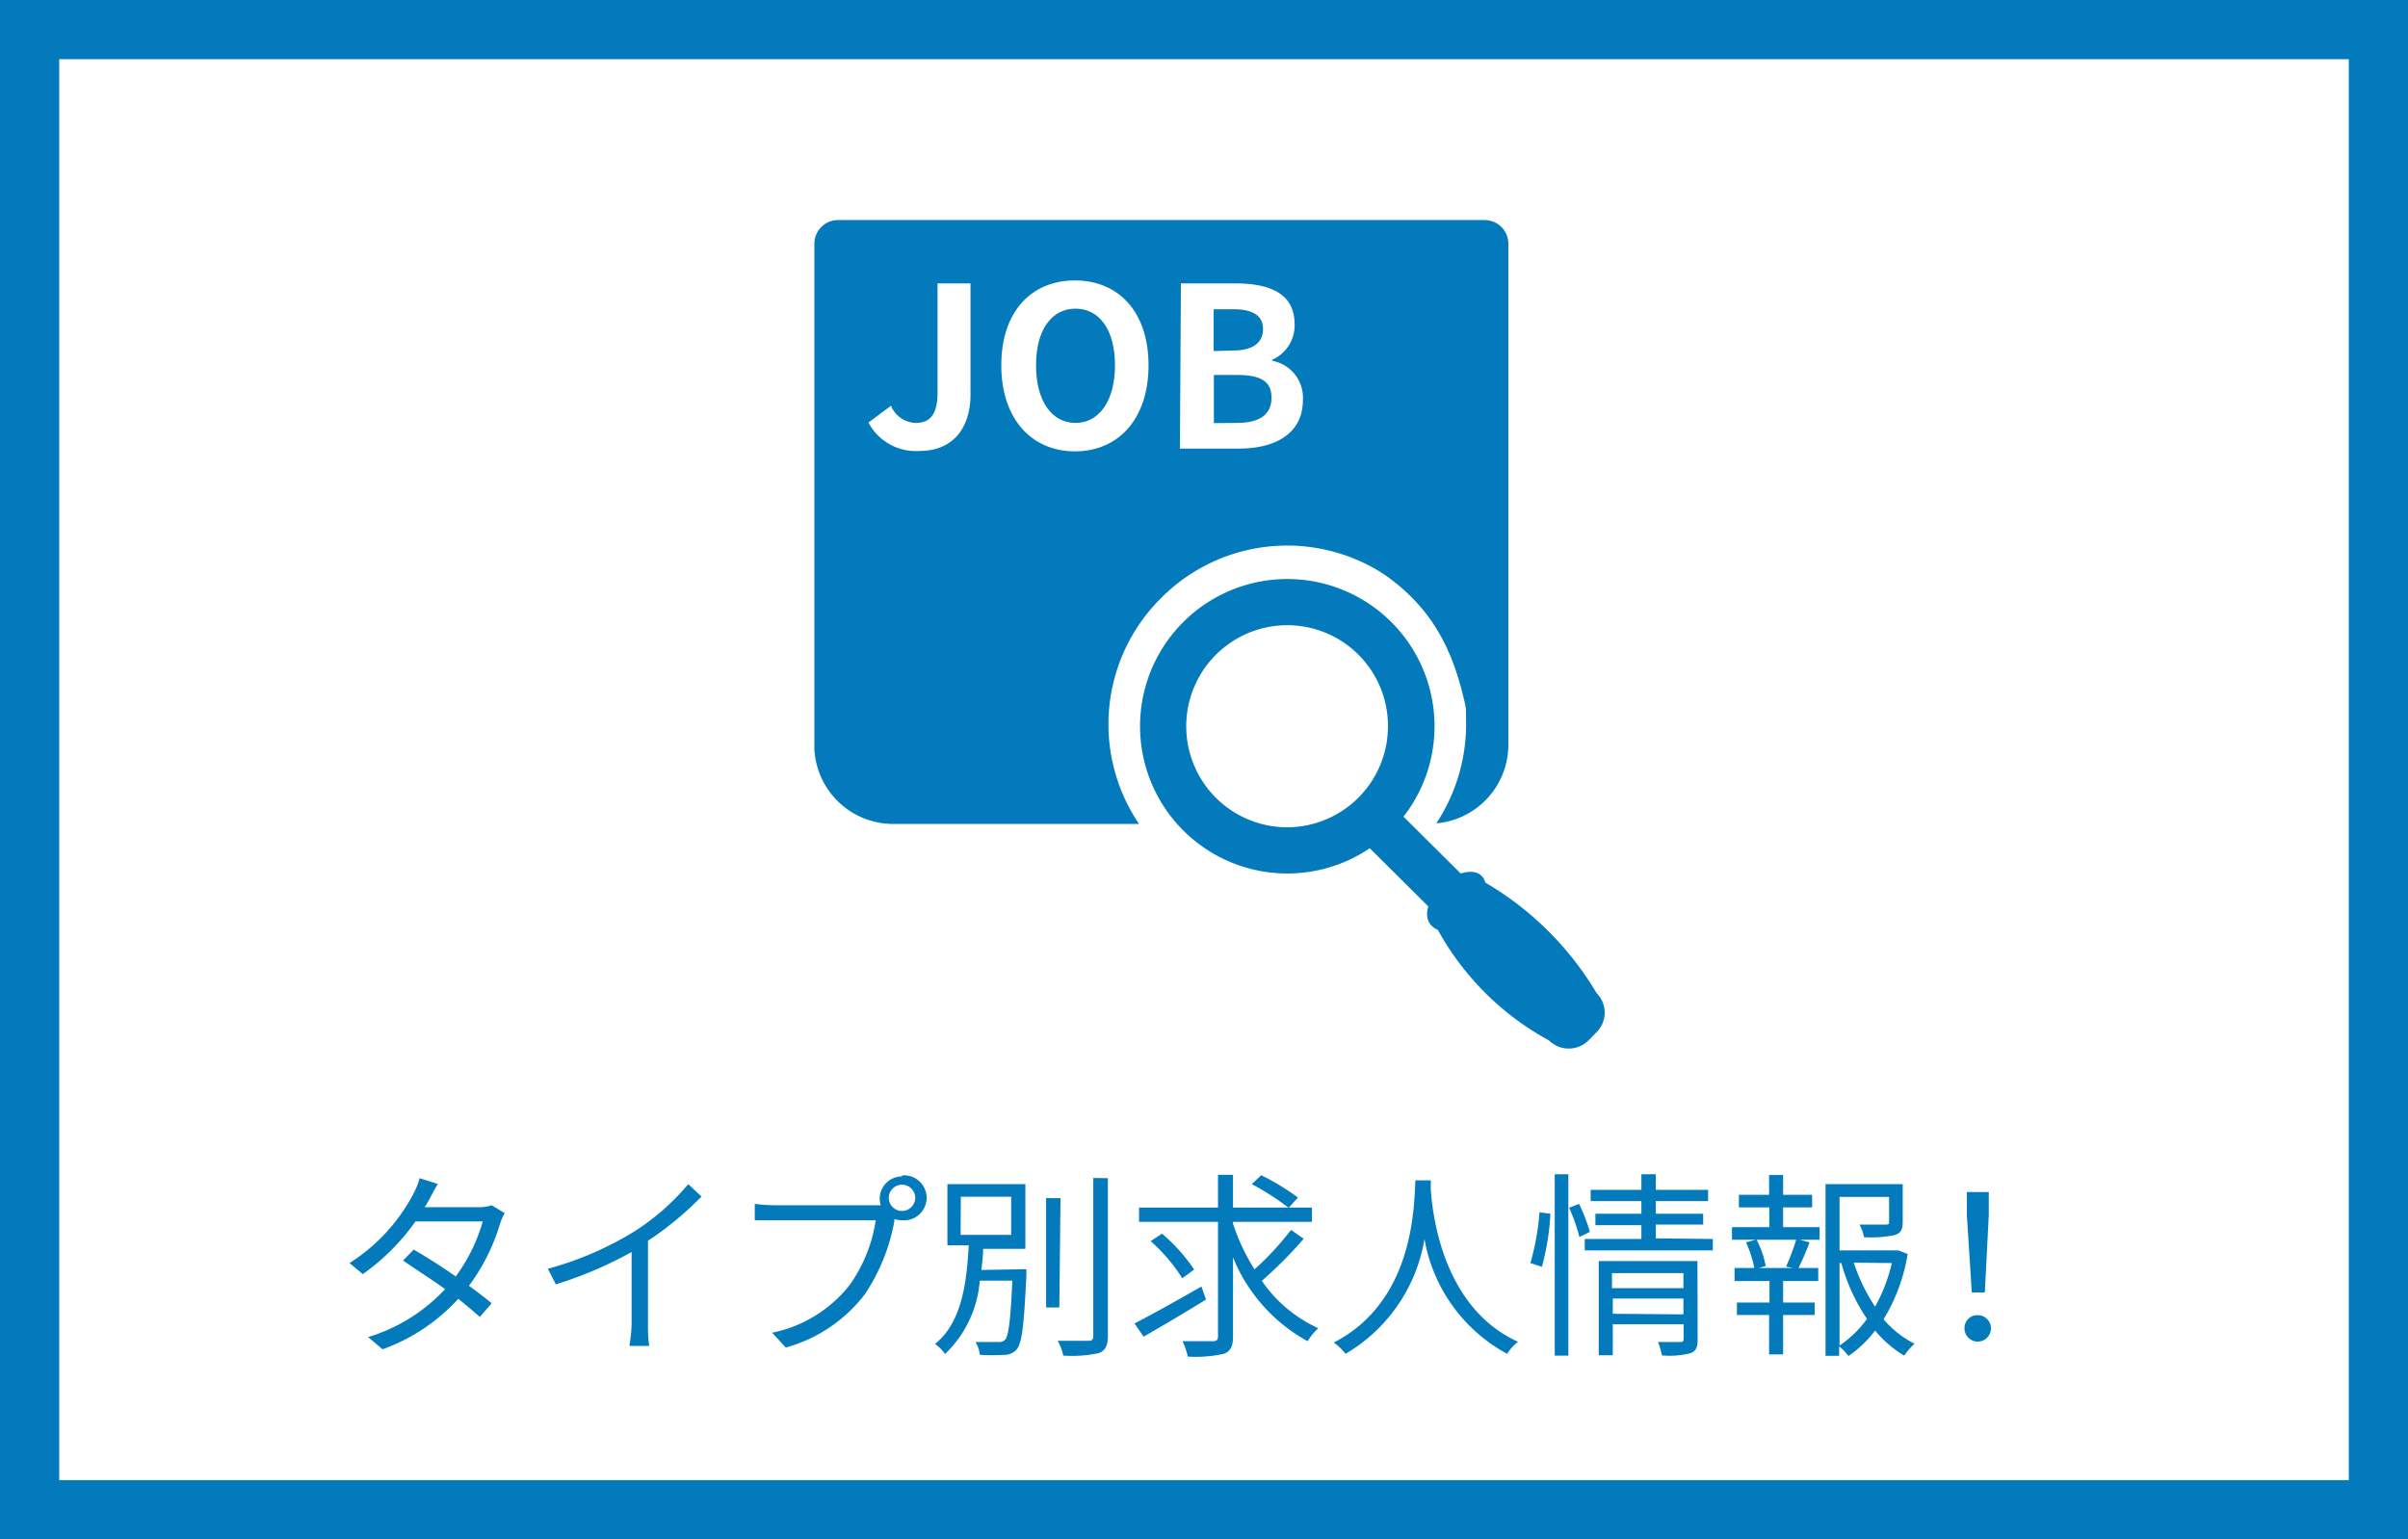 <svg id="レイヤー_1" data-name="レイヤー 1" xmlns="http://www.w3.org/2000/svg" viewBox="0 0 122 78"><rect x="0" y="0" width="122" height="78" fill="#333333" stroke="none"/><defs><style>.cls-1{fill:#fff;}.cls-2{fill:#037abc;}</style></defs><rect class="cls-1" x="1.51" y="1.51" width="118.98" height="74.95"/><path class="cls-2" d="M119,3V75H3V3H119m3-3H0V78H122V0Z"/><path class="cls-2" d="M21.73,60.81a3.48,3.48,0,0,1-.22.36h2.73a2,2,0,0,0,.67-.1l.66.4a3.39,3.39,0,0,0-.24.55,10.08,10.08,0,0,1-1.57,3.13c.42.31.83.62,1.15.89l-.6.69c-.3-.27-.68-.58-1.09-.92a9.54,9.54,0,0,1-3.84,2.56l-.73-.62a8.79,8.79,0,0,0,3.9-2.43c-.72-.52-1.49-1-2.13-1.45l.54-.55c.66.38,1.42.86,2.13,1.36a8.78,8.78,0,0,0,1.37-2.79H21.05a11.07,11.07,0,0,1-2.67,2.67L17.71,64a9.26,9.26,0,0,0,3.23-3.5,3.7,3.7,0,0,0,.32-.8l.92.29C22,60.29,21.83,60.63,21.73,60.81Z"/><path class="cls-2" d="M32.12,62.41A11.86,11.86,0,0,0,34.87,60l.67.63a16.49,16.49,0,0,1-2.71,2.24v4.25a7.61,7.61,0,0,0,.06,1.08h-1A9.33,9.33,0,0,0,32,67.16V63.44a20.06,20.06,0,0,1-3.84,1.64l-.4-.79A16.76,16.76,0,0,0,32.12,62.41Z"/><path class="cls-2" d="M45.7,59.56a1.14,1.14,0,1,1,0,2.27,1.32,1.32,0,0,1-.39-.06.52.52,0,0,1,0,.11,9.72,9.72,0,0,1-1.5,3.71,7.56,7.56,0,0,1-4,2.69l-.69-.75a6.69,6.69,0,0,0,3.93-2.42,7.63,7.63,0,0,0,1.32-3.28H39.24c-.4,0-.74,0-1,0V61a7.72,7.72,0,0,0,1,.07h5.38a1.13,1.13,0,0,1,1.08-1.46Zm0,1.8a.67.67,0,0,0,.67-.66.67.67,0,1,0-1.34,0A.67.67,0,0,0,45.7,61.36Z"/><path class="cls-2" d="M52,64.31s0,.23,0,.33c-.12,2.5-.22,3.42-.49,3.73a.79.79,0,0,1-.64.28,9.91,9.91,0,0,1-1.23,0,1.4,1.4,0,0,0-.22-.65c.5,0,1,0,1.15,0a.43.43,0,0,0,.35-.11c.18-.2.28-1,.37-3H49.64a5.76,5.76,0,0,1-1.76,3.72,1.9,1.9,0,0,0-.51-.51c1.37-1.09,1.61-3.14,1.71-5H48V60h3.95v3.28H49.81c0,.35-.05.71-.09,1.07Zm-3.33-1.74h2.56V60.64H48.68Zm5,3.68H53V60.71h.73Zm2.46-6.55v8c0,.5-.14.73-.45.86a6.46,6.46,0,0,1-1.81.13,2.65,2.65,0,0,0-.28-.75c.71,0,1.34,0,1.54,0s.26-.06.26-.25v-8Z"/><path class="cls-2" d="M61.1,65.85c-1.08.67-2.27,1.37-3.16,1.88l-.46-.67c.86-.44,2.16-1.17,3.39-1.87Zm4.95-3.08a21.33,21.33,0,0,1-2.12,2.13,6.94,6.94,0,0,0,2.86,2.4,3.06,3.06,0,0,0-.54.66,8.47,8.47,0,0,1-3.78-4.25v4c0,.53-.13.76-.47.89a6.56,6.56,0,0,1-1.82.14,3.62,3.62,0,0,0-.27-.78c.7,0,1.35,0,1.54,0s.26-.06.26-.26V61.91h-4v-.72h4V59.53h.76v1.66h4v.72h-4V62a10.05,10.05,0,0,0,1.09,2.32,15,15,0,0,0,1.85-2Zm-6.15,2a8.81,8.81,0,0,0-1.6-1.88l.57-.38a8.63,8.63,0,0,1,1.63,1.82Zm4-5.22a12.18,12.18,0,0,1,1.86,1.13l-.47.52A13.23,13.23,0,0,0,63.42,60Z"/><path class="cls-2" d="M72.49,59.81c0,.13,0,.29,0,.46.09,1.33.63,6,4.42,7.72a2.24,2.24,0,0,0-.55.61,8.22,8.22,0,0,1-4.19-5.82,8.31,8.31,0,0,1-4,5.82,2.53,2.53,0,0,0-.6-.57c4.07-2.09,4.07-6.89,4.14-8.22Z"/><path class="cls-2" d="M77.54,64A13.35,13.35,0,0,0,78,61.43l.55.07a12.69,12.69,0,0,1-.43,2.69Zm1.23-4.5h.69v9.19h-.69ZM80,61a8.69,8.69,0,0,1,.55,1.42l-.53.26a8.82,8.82,0,0,0-.52-1.48Zm6.78,1.78v.58H80.29v-.58h2.87v-.7H80.83V61.5h2.33v-.64H80.59v-.57h2.57V59.5h.73v.79h2.65v.57H83.89v.64h2.4v.55h-2.4v.7Zm-.77,5.11c0,.38-.08.57-.37.68a4.34,4.34,0,0,1-1.44.11A3.41,3.41,0,0,0,84,68c.51,0,1,0,1.11,0s.19,0,.19-.17v-.73H81.71v1.57H81V63.9h5Zm-4.34-3.38v.76h3.62v-.76Zm3.62,2.09V65.8H81.71v.77Z"/><path class="cls-2" d="M90.34,62.18h1.85v.64h-1l.49.13a14,14,0,0,1-.56,1.3h1v.66H90.34V66h1.6v.63h-1.6v2h-.71v-2H88V66h1.65V64.91H87.88v-.66h1a5.75,5.75,0,0,0-.42-1.3l.49-.13h-1.2v-.64h1.89v-1H88.1v-.64h1.53v-1h.71v1h1.47v.64H90.34Zm.15,2A10.88,10.88,0,0,0,91,62.82H89a5,5,0,0,1,.46,1.33l-.35.1h1.74Zm6.16-.64a9.13,9.13,0,0,1-1.22,3.31A5.11,5.11,0,0,0,97,68.09a3,3,0,0,0-.52.6A5.57,5.57,0,0,1,95,67.42a5.7,5.7,0,0,1-1.35,1.29,2.68,2.68,0,0,0-.47-.49v.48h-.69V60h3.91V61.9c0,.37-.07.57-.39.68a6,6,0,0,1-1.57.11,2.14,2.14,0,0,0-.23-.64c.62,0,1.14,0,1.3,0s.2,0,.2-.16V60.65H93.2v2.71h2.86l.13,0ZM93.2,68.18a5.56,5.56,0,0,0,1.39-1.35A9.65,9.65,0,0,1,93.29,64H93.2Zm.72-4.2A9.35,9.35,0,0,0,95,66.21,8.41,8.41,0,0,0,95.85,64Z"/><path class="cls-2" d="M99.53,67.31a.65.65,0,0,1,.65-.67.67.67,0,1,1-.65.67Zm.12-5.73,0-1.18h1.11l0,1.18-.2,3.91h-.66Z"/><path class="cls-2" d="M63.62,20.39H61.94V22.1h1.69a.83.83,0,0,0,.93-.87C64.56,20.7,64.21,20.39,63.62,20.39Z"/><path class="cls-2" d="M55.43,17.38c-1.12,0-1.81.91-1.81,2.39s.69,2.43,1.81,2.43,1.8-.92,1.8-2.43S56.55,17.38,55.43,17.38Z"/><path class="cls-2" d="M64.35,18.18c0-.46-.29-.71-.81-.71h-1.6v1.44h1.62A.71.71,0,0,0,64.35,18.18Z"/><path class="cls-2" d="M74.28,36.72a9.13,9.13,0,0,1-1.51,5,4,4,0,0,0,3.65-4V12.34a1.21,1.21,0,0,0-.35-.84,1.23,1.23,0,0,0-.85-.35H42.46a1.2,1.2,0,0,0-1.2,1.19V37.73c0,.08,0,.15,0,.23h0a4,4,0,0,0,4,3.79H57.71a9,9,0,0,1,1.11-11.44h0a9,9,0,0,1,11.92-.77v-16H74"/><path class="cls-1" d="M44,21.41l1.14-.85a1.41,1.41,0,0,0,1.24.87c.73,0,1.12-.4,1.12-1.55V14.36h1.67V20c0,1.57-.79,2.85-2.59,2.85A2.71,2.71,0,0,1,44,21.41Z"/><path class="cls-1" d="M50.73,18.51c0-2.72,1.52-4.3,3.73-4.3s3.73,1.59,3.73,4.3-1.52,4.36-3.73,4.36S50.73,21.21,50.73,18.51Zm5.76,0c0-1.8-.79-2.87-2-2.87s-2,1.07-2,2.87.79,2.92,2,2.92S56.49,20.29,56.49,18.51Z"/><path class="cls-1" d="M59.83,14.36h2.76c1.72,0,3,.5,3,2.06a1.9,1.9,0,0,1-1.14,1.81v.05a1.9,1.9,0,0,1,1.56,2c0,1.68-1.39,2.45-3.23,2.45h-3Zm2.64,3.4c1.06,0,1.52-.43,1.52-1.09s-.49-1-1.5-1h-1v2.12Zm.19,3.67c1.14,0,1.76-.41,1.76-1.28S63.81,19,62.66,19H61.5v2.44Z"/><circle class="cls-1" cx="65.2" cy="36.8" r="7.46"/><path class="cls-2" d="M65.2,31.68a5.1,5.1,0,0,1,5.12,5.1,5.12,5.12,0,0,1-5.1,5.14h0a5.12,5.12,0,0,1,0-10.24h0m0-2.34h0a7.46,7.46,0,0,0,0,14.92h0a7.46,7.46,0,0,0,0-14.92Z"/><rect class="cls-2" x="72.73" y="39.89" width="2.34" height="11.82" transform="translate(-10.67 65.96) rotate(-45.19)"/><path class="cls-2" d="M80.87,52.32l-.39.4a1.42,1.42,0,0,1-2,0,14.1,14.1,0,0,1-5.63-5.6c-.89-.38-.55-1.44,0-2l.4-.4c.54-.55,1.77-.88,2,0a15.88,15.88,0,0,1,5.64,5.6A1.4,1.4,0,0,1,80.87,52.32Z"/><path class="cls-2" d="M74.5,12.9h-4L70,29c2.38,1.67,3.64,3.64,4.33,7.17h.15Z"/></svg>